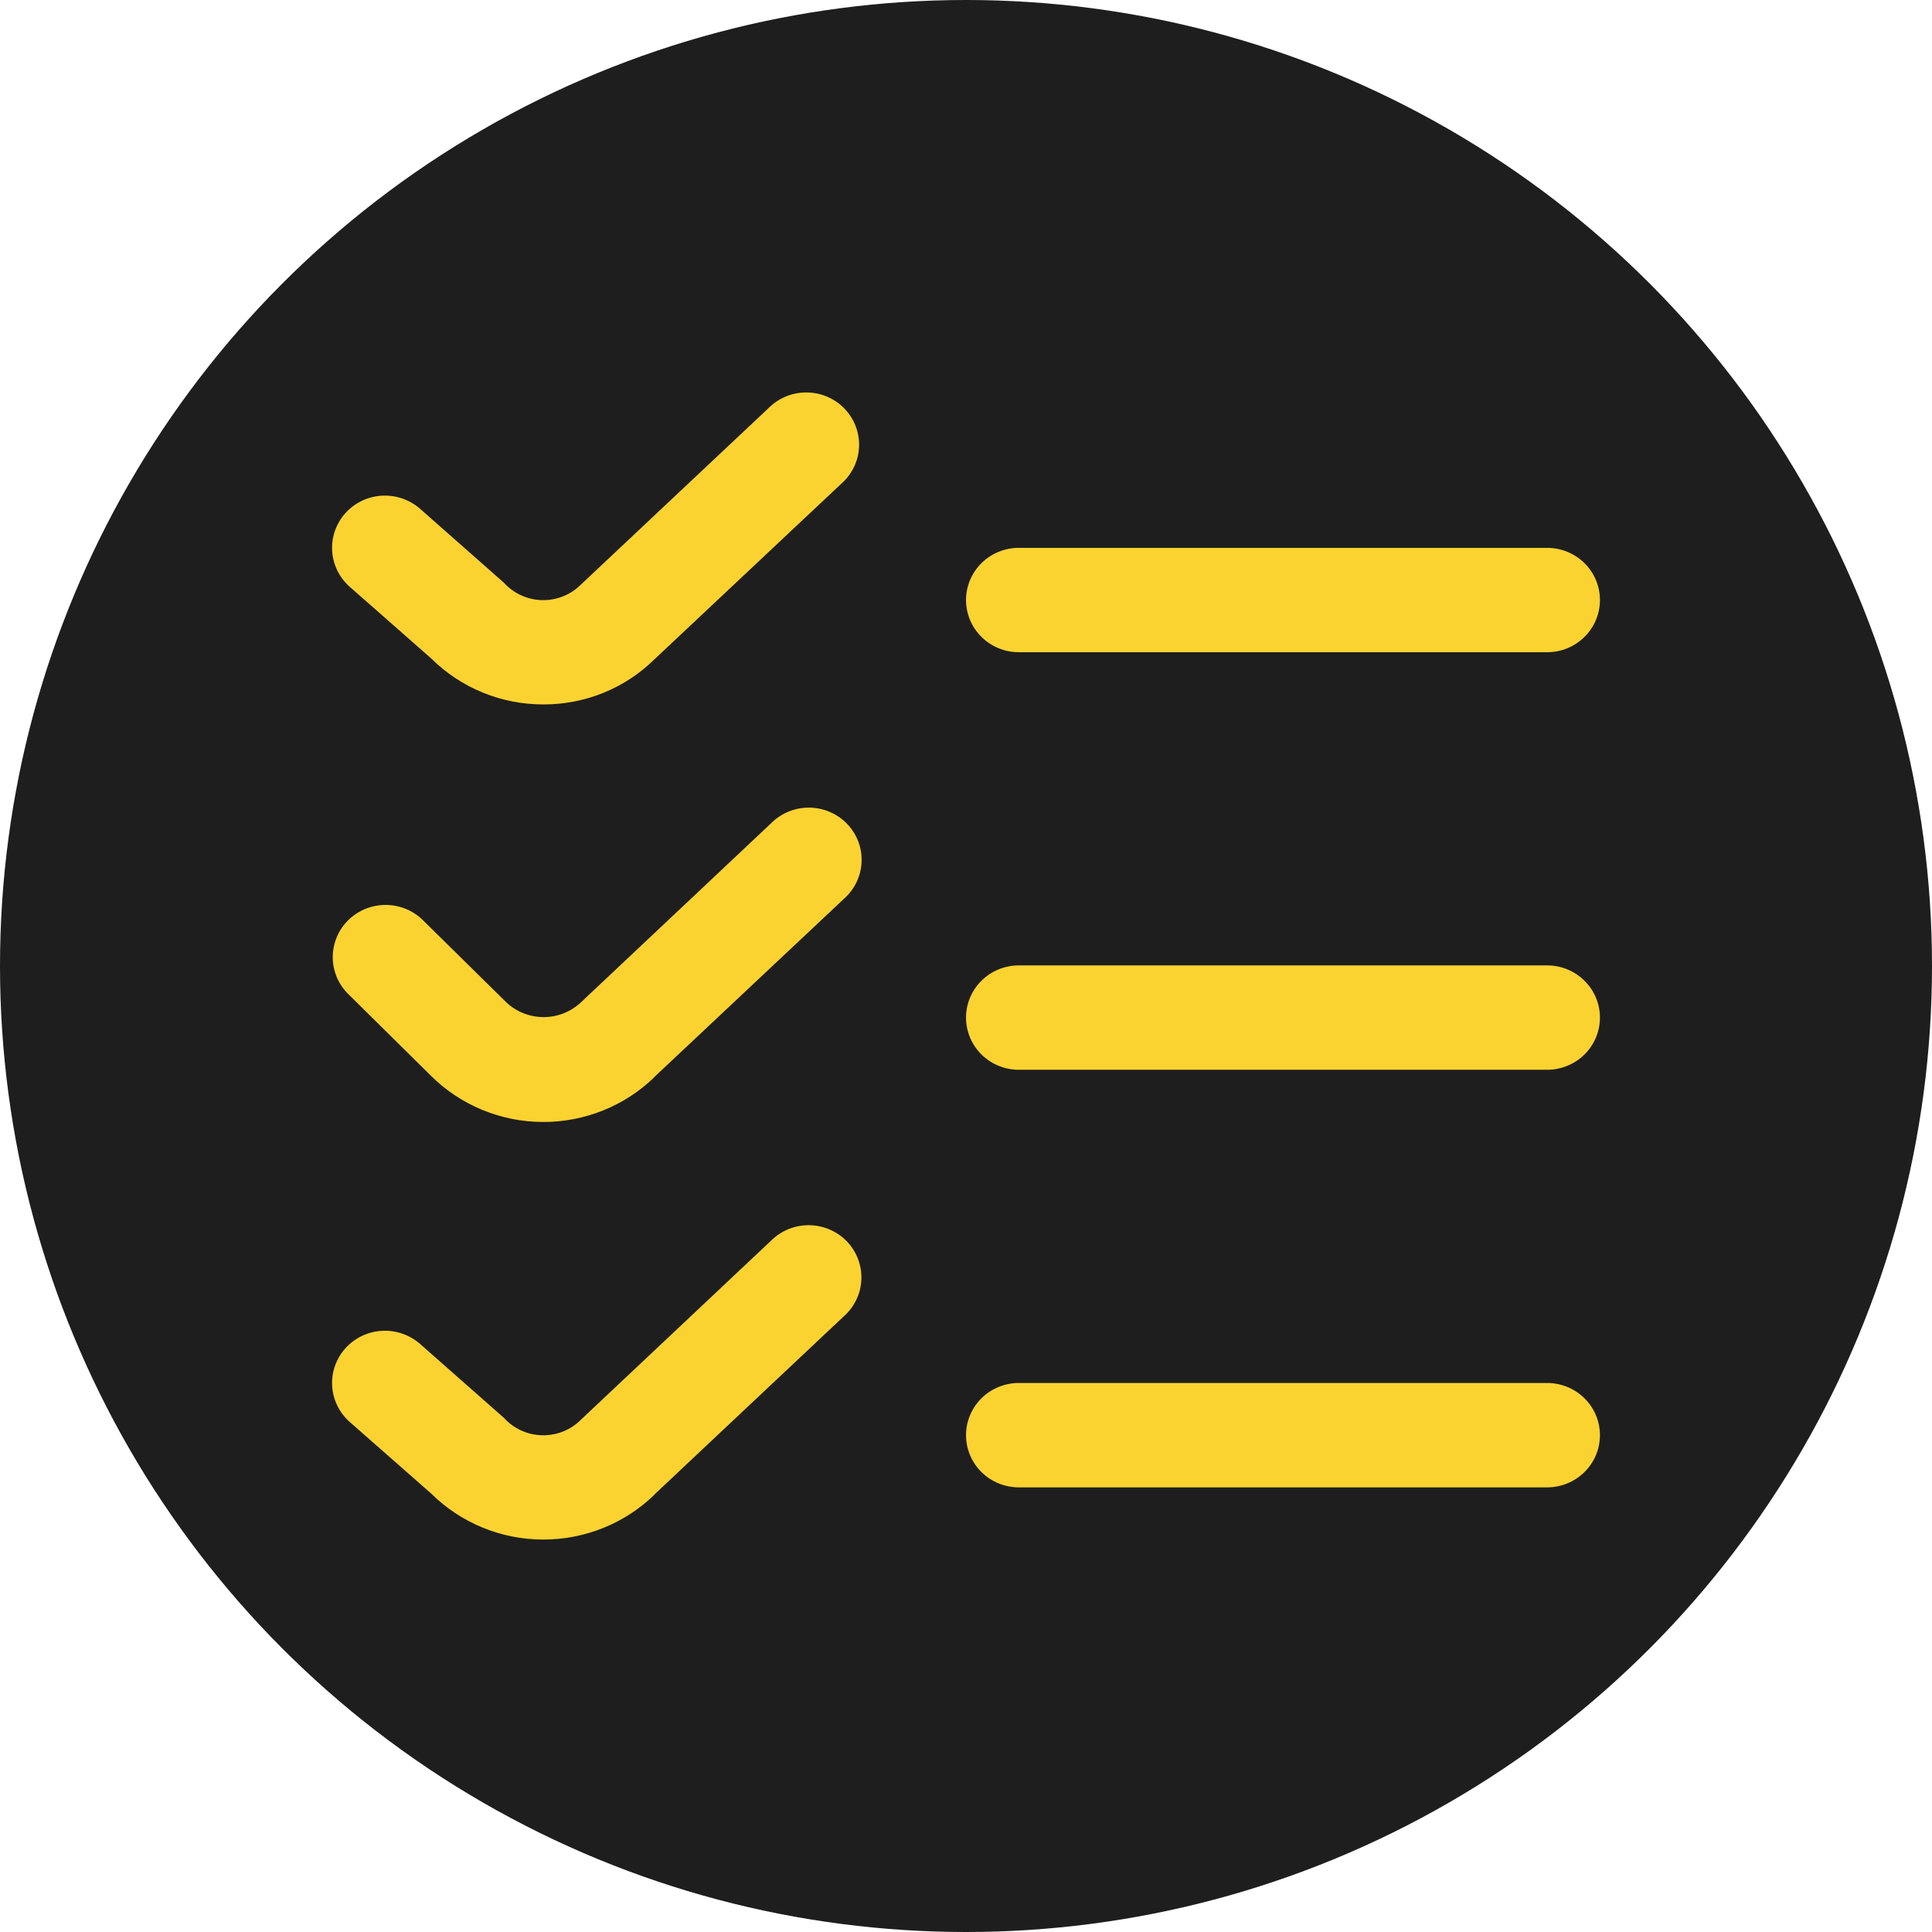 <svg width="64" height="64" viewBox="0 0 64 64" fill="none" xmlns="http://www.w3.org/2000/svg">
<circle cx="32" cy="32" r="32" fill="#1E1E1E"/>
<path d="M18.001 23.335C17.311 23.337 16.628 23.203 15.99 22.942C15.353 22.681 14.774 22.298 14.288 21.815L11.586 19.439C11.239 19.134 11.03 18.705 11.003 18.247C10.976 17.788 11.135 17.339 11.444 16.996C11.753 16.654 12.187 16.446 12.651 16.42C13.115 16.394 13.57 16.551 13.917 16.856L16.69 19.301C16.849 19.477 17.043 19.619 17.259 19.719C17.476 19.818 17.711 19.873 17.949 19.88C18.188 19.886 18.425 19.844 18.647 19.756C18.869 19.669 19.07 19.537 19.238 19.37L25.545 13.438C25.884 13.139 26.328 12.983 26.781 13.002C27.235 13.02 27.663 13.212 27.976 13.537C28.289 13.862 28.462 14.295 28.459 14.743C28.455 15.192 28.275 15.621 27.957 15.941L21.676 21.844C21.193 22.319 20.619 22.695 19.989 22.951C19.358 23.207 18.683 23.337 18.001 23.335ZM53 19.877C53 19.418 52.816 18.978 52.487 18.654C52.159 18.33 51.714 18.148 51.25 18.148H33.751C33.286 18.148 32.841 18.33 32.513 18.654C32.185 18.978 32.001 19.418 32.001 19.877C32.001 20.335 32.185 20.775 32.513 21.099C32.841 21.424 33.286 21.606 33.751 21.606H51.25C51.714 21.606 52.159 21.424 52.487 21.099C52.816 20.775 53 20.335 53 19.877ZM21.676 35.677L27.957 29.774C28.132 29.62 28.274 29.432 28.374 29.223C28.475 29.013 28.532 28.786 28.541 28.554C28.551 28.322 28.514 28.091 28.431 27.874C28.348 27.657 28.222 27.459 28.061 27.291C27.899 27.122 27.704 26.988 27.489 26.896C27.274 26.804 27.042 26.755 26.807 26.753C26.573 26.752 26.34 26.796 26.123 26.885C25.906 26.974 25.71 27.105 25.545 27.27L19.245 33.203C18.912 33.517 18.469 33.693 18.008 33.693C17.547 33.693 17.104 33.517 16.771 33.203L13.989 30.462C13.659 30.147 13.216 29.973 12.758 29.977C12.299 29.981 11.86 30.163 11.535 30.483C11.211 30.804 11.027 31.238 11.023 31.691C11.019 32.144 11.195 32.581 11.514 32.907L14.288 35.648C15.267 36.616 16.594 37.162 17.979 37.167C19.364 37.173 20.696 36.637 21.683 35.677H21.676ZM53 33.709C53 33.251 52.816 32.811 52.487 32.487C52.159 32.162 51.714 31.98 51.25 31.98H33.751C33.286 31.98 32.841 32.162 32.513 32.487C32.185 32.811 32.001 33.251 32.001 33.709C32.001 34.168 32.185 34.608 32.513 34.932C32.841 35.256 33.286 35.438 33.751 35.438H51.25C51.714 35.438 52.159 35.256 52.487 34.932C52.816 34.608 53 34.168 53 33.709ZM21.676 49.51L27.95 43.607C28.125 43.452 28.267 43.265 28.367 43.055C28.468 42.846 28.525 42.618 28.534 42.387C28.544 42.155 28.506 41.924 28.424 41.707C28.341 41.49 28.215 41.291 28.054 41.123C27.892 40.955 27.698 40.821 27.482 40.729C27.267 40.636 27.035 40.588 26.8 40.586C26.566 40.584 26.333 40.629 26.116 40.718C25.899 40.807 25.703 40.938 25.538 41.103L19.238 47.035C19.07 47.203 18.869 47.334 18.647 47.422C18.425 47.509 18.188 47.551 17.949 47.545C17.711 47.538 17.476 47.484 17.259 47.384C17.043 47.285 16.849 47.142 16.69 46.966L13.917 44.521C13.57 44.216 13.115 44.059 12.651 44.085C12.187 44.112 11.753 44.319 11.444 44.661C11.135 45.004 10.976 45.454 11.003 45.912C11.03 46.37 11.239 46.799 11.586 47.105L14.288 49.48C15.267 50.448 16.594 50.995 17.979 51C19.364 51.005 20.696 50.47 21.683 49.51H21.676ZM53 47.542C53 47.083 52.816 46.644 52.487 46.319C52.159 45.995 51.714 45.813 51.25 45.813H33.751C33.286 45.813 32.841 45.995 32.513 46.319C32.185 46.644 32.001 47.083 32.001 47.542C32.001 48.001 32.185 48.44 32.513 48.765C32.841 49.089 33.286 49.271 33.751 49.271H51.25C51.714 49.271 52.159 49.089 52.487 48.765C52.816 48.44 53 48.001 53 47.542Z" fill="#FBD331"/>
</svg>
